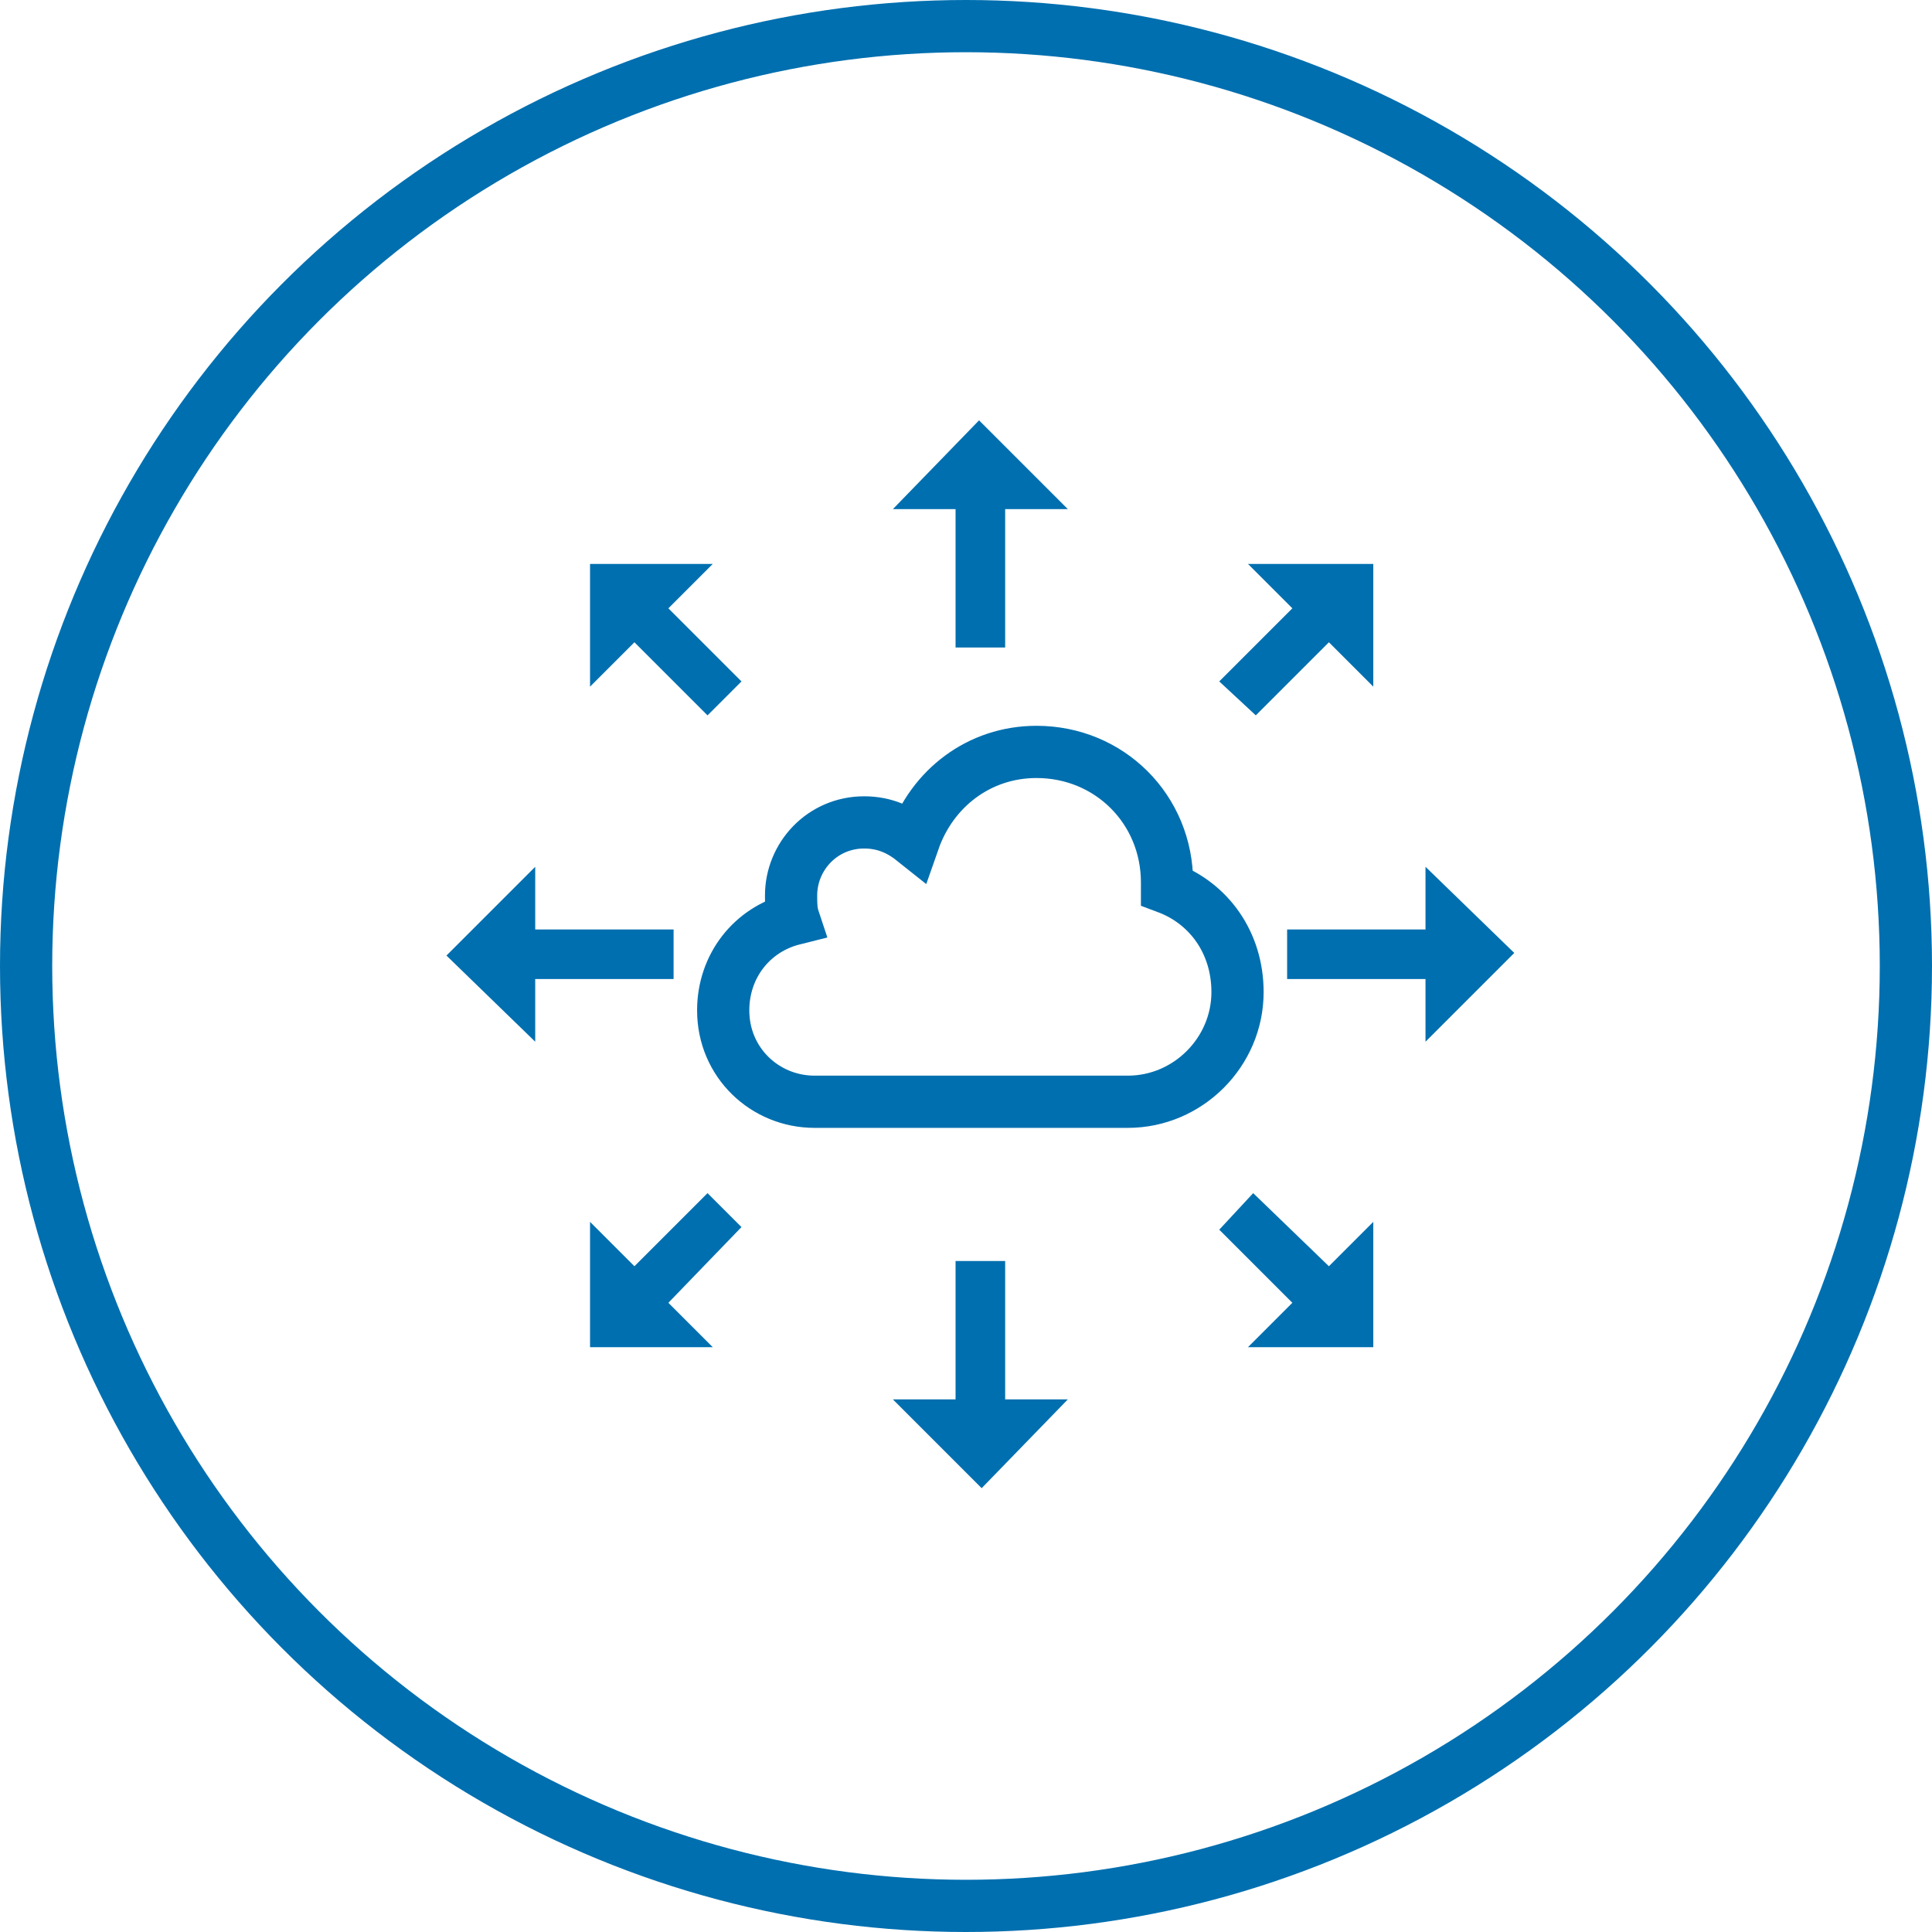 <?xml version="1.0" encoding="utf-8"?>
<!-- Generator: Adobe Illustrator 21.0.2, SVG Export Plug-In . SVG Version: 6.00 Build 0)  -->
<svg version="1.1" id="Layer_1" xmlns="http://www.w3.org/2000/svg" xmlns:xlink="http://www.w3.org/1999/xlink" x="0px" y="0px"
	 viewBox="0 0 74 74" style="enable-background:new 0 0 74 74;" xml:space="preserve">
<style type="text/css">
	.st0{fill:none;stroke:#006FAF;stroke-width:2;stroke-miterlimit:10;}
	.st1{fill:#006FAF;}
</style>
<title>java</title>
<g>
	<path class="st0" d="M44.7,34c0-0.1,0-0.1,0-0.2c0-2.8-2.2-5-5-5c-2.2,0-4,1.4-4.7,3.4c-0.5-0.4-1.1-0.7-1.9-0.7
		c-1.6,0-2.8,1.3-2.8,2.8c0,0.3,0,0.6,0.1,0.9c-1.6,0.4-2.7,1.8-2.7,3.5c0,2,1.6,3.5,3.5,3.5h12c2.3,0,4.2-1.9,4.2-4.2
		C47.4,36.1,46.3,34.6,44.7,34z"/>
	<circle class="st0" cx="37" cy="37" r="36"/>
	<g>
		<polygon class="st1" points="36.6,24.8 38.5,24.8 38.5,19.5 40.9,19.5 37.5,16.1 34.2,19.5 36.6,19.5 		"/>
		<polygon class="st1" points="38.5,48.3 36.6,48.3 36.6,53.6 34.2,53.6 37.6,57 40.9,53.6 38.5,53.6 		"/>
		<polygon class="st1" points="25.8,35.6 20.5,35.6 20.5,33.2 17.1,36.6 20.5,39.9 20.5,37.5 25.8,37.5 		"/>
		<polygon class="st1" points="58,36.5 54.6,33.2 54.6,35.6 49.3,35.6 49.3,37.5 54.6,37.5 54.6,39.9 		"/>
		<polygon class="st1" points="27.3,21.6 22.6,21.6 22.6,26.3 24.3,24.6 27.1,27.4 28.4,26.1 25.6,23.3 		"/>
		<polygon class="st1" points="48,45.7 46.7,47.1 49.5,49.9 47.8,51.6 52.6,51.6 52.6,46.8 50.9,48.5 		"/>
		<polygon class="st1" points="27.1,45.7 24.3,48.5 22.6,46.8 22.6,51.6 27.3,51.6 25.6,49.9 28.4,47 		"/>
		<polygon class="st1" points="48.1,27.4 50.9,24.6 52.6,26.3 52.6,21.6 47.8,21.6 49.5,23.3 46.7,26.1 		"/>
	</g>
</g>
</svg>
